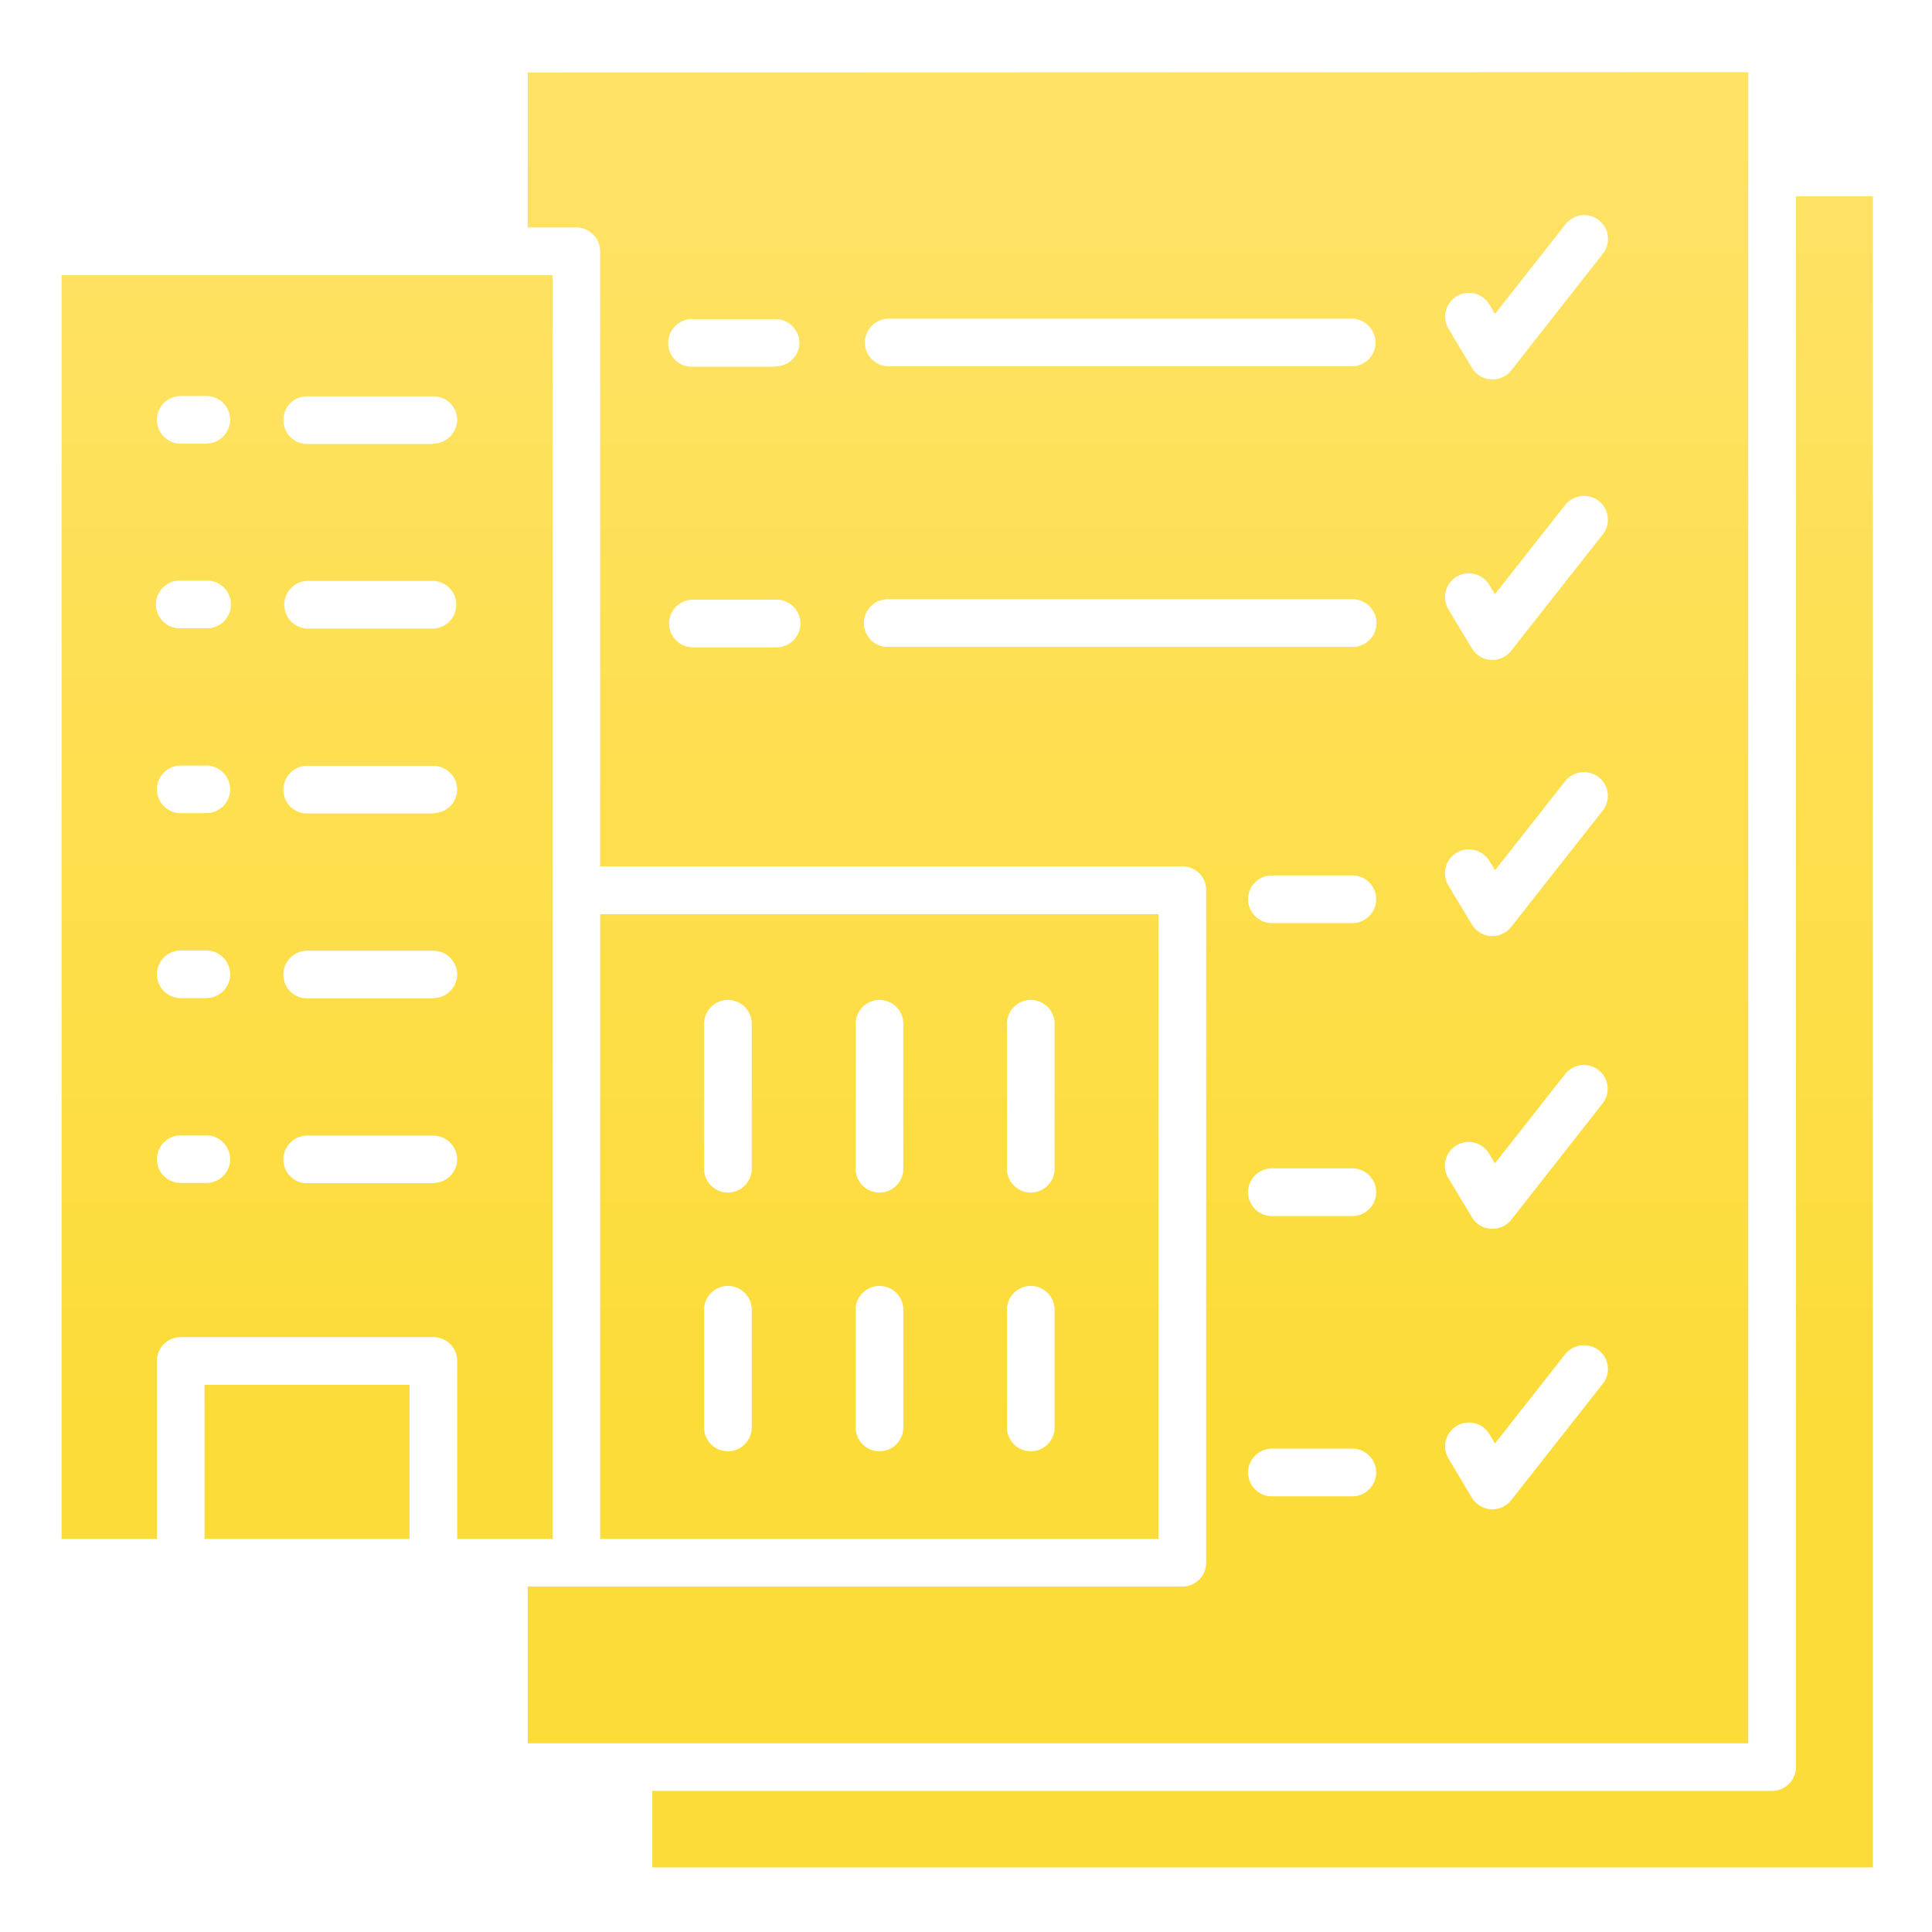 <svg id="Layer_1" data-name="Layer 1" xmlns="http://www.w3.org/2000/svg" xmlns:xlink="http://www.w3.org/1999/xlink" viewBox="0 0 512 512"><defs><style>.cls-1{fill:url(#linear-gradient);}</style><linearGradient id="linear-gradient" x1="256.32" y1="39.13" x2="256.32" y2="464.02" gradientUnits="userSpaceOnUse"><stop offset="0" stop-color="#ffe266"/><stop offset="0.79" stop-color="#fcdc39"/></linearGradient></defs><title>Construction  ICONS</title><path class="cls-1" d="M54.21,367v40.84h54.32V367ZM16.32,72.92v334.9H41.58V360.66a6.31,6.31,0,0,1,6.32-6.31h66.95a6.3,6.3,0,0,1,6.31,6.31v47.16h25.26V72.92ZM54.63,313.5H47.9a6.31,6.31,0,0,1-6.32-6.31,6.37,6.37,0,0,1,6.32-6.32h6.73A6.37,6.37,0,0,1,61,307.19,6.3,6.3,0,0,1,54.63,313.5Zm0-49H47.9a6.31,6.31,0,0,1-6.32-6.31,6.37,6.37,0,0,1,6.32-6.32h6.73A6.37,6.37,0,0,1,61,258.18,6.3,6.3,0,0,1,54.63,264.49Zm0-49H47.9a6.31,6.31,0,0,1-6.32-6.31,6.37,6.37,0,0,1,6.32-6.32h6.73A6.37,6.37,0,0,1,61,209.17,6.3,6.3,0,0,1,54.63,215.48Zm0-49H47.9a6.32,6.32,0,1,1,0-12.63h6.73a6.32,6.32,0,1,1,0,12.63Zm0-48.92H47.9a6.37,6.37,0,0,1-6.32-6.32,6.31,6.31,0,0,1,6.32-6.31h6.73A6.3,6.3,0,0,1,61,111.23,6.37,6.37,0,0,1,54.63,117.55Zm60.22,196H81.41a6.25,6.25,0,0,1-6.31-6.31,6.31,6.31,0,0,1,6.31-6.32h33.44a6.36,6.36,0,0,1,6.31,6.32A6.3,6.3,0,0,1,114.85,313.5Zm0-49H81.41a6.25,6.25,0,0,1-6.31-6.31,6.31,6.31,0,0,1,6.31-6.32h33.44a6.36,6.36,0,0,1,6.31,6.32A6.3,6.3,0,0,1,114.85,264.49Zm0-49H81.41a6.25,6.25,0,0,1-6.31-6.31,6.31,6.31,0,0,1,6.31-6.32h33.44a6.36,6.36,0,0,1,6.31,6.32A6.3,6.3,0,0,1,114.85,215.48Zm0-49H81.41a6.32,6.32,0,0,1,0-12.63h33.44a6.32,6.32,0,0,1,0,12.63Zm0-48.92H81.41a6.31,6.31,0,0,1-6.31-6.32,6.25,6.25,0,0,1,6.31-6.31h33.44a6.3,6.3,0,0,1,6.31,6.31A6.36,6.36,0,0,1,114.85,117.55Zm25-98.44V60.28h12.88a6.37,6.37,0,0,1,6.32,6.32v163H313.33a6.26,6.26,0,0,1,6.32,6.32V414.14a6.31,6.31,0,0,1-6.32,6.31H139.86V462H463.31V19.11Zm65.68,152.33H183.39a6.32,6.32,0,0,1,0-12.63h22.15a6.32,6.32,0,1,1,0,12.63Zm0-74.36H183.39a6.25,6.25,0,0,1-6.31-6.31,6.31,6.31,0,0,1,6.31-6.32h22.15a6.37,6.37,0,0,1,6.32,6.32A6.31,6.31,0,0,1,205.54,97.08ZM358.13,396.54h-20.8a6.32,6.32,0,1,1,0-12.63h20.8a6.32,6.32,0,1,1,0,12.63Zm0-74.28h-20.8a6.32,6.32,0,1,1,0-12.63h20.8a6.32,6.32,0,1,1,0,12.63Zm0-77.64h-20.8a6.32,6.32,0,1,1,0-12.63h20.8a6.32,6.32,0,1,1,0,12.63Zm.08-73.18H235.52a6.32,6.32,0,1,1,0-12.63H358.21a6.32,6.32,0,1,1,0,12.63Zm0-74.36H235.52a6.31,6.31,0,0,1-6.32-6.31,6.37,6.37,0,0,1,6.32-6.32H358.21a6.37,6.37,0,0,1,6.32,6.32A6.3,6.3,0,0,1,358.21,97.08Zm66.53,269.65-24.25,30.82a6.36,6.36,0,0,1-5,2.44h-.34a6.47,6.47,0,0,1-5.05-3L383.9,386.6A6.31,6.31,0,0,1,394.68,380l1.51,2.53,18.61-23.67a6.4,6.4,0,0,1,8.93-1A6.29,6.29,0,0,1,424.74,366.73Zm0-74.36-24.25,30.9a6.26,6.26,0,0,1-5,2.36h-.34a6.24,6.24,0,0,1-5.05-3l-6.23-10.36a6.29,6.29,0,1,1,10.78-6.48l1.51,2.52,18.61-23.66a6.3,6.3,0,1,1,9.94,7.75Zm0-77.56-24.25,30.82a6.33,6.33,0,0,1-5,2.44h-.34a6.44,6.44,0,0,1-5.05-3l-6.23-10.36A6.3,6.3,0,0,1,386,226a6.38,6.38,0,0,1,8.68,2.11l1.51,2.52L414.8,207a6.39,6.39,0,0,1,8.93-1A6.28,6.28,0,0,1,424.74,214.81Zm0-73.18-24.25,30.82a6.33,6.33,0,0,1-5,2.44h-.34a6.44,6.44,0,0,1-5.05-3l-6.23-10.35a6.31,6.31,0,1,1,10.78-6.57l1.51,2.52L414.8,133.8a6.4,6.4,0,0,1,8.93-1A6.28,6.28,0,0,1,424.74,141.63Zm0-74.36L400.49,98.18a6.29,6.29,0,0,1-5,2.36h-.34a6.29,6.29,0,0,1-5.05-3L383.9,87.15a6.29,6.29,0,1,1,10.78-6.49l1.51,2.53L414.8,59.53a6.3,6.3,0,1,1,9.94,7.74Zm-265.68,175V407.82H307V242.26Zm40.16,136.26a6.32,6.32,0,0,1-12.63,0V347.36a6.32,6.32,0,1,1,12.63,0Zm0-69.06a6.32,6.32,0,1,1-12.63,0V271.57a6.32,6.32,0,1,1,12.63,0Zm40.17,69.06a6.32,6.32,0,0,1-12.63,0V347.36a6.32,6.32,0,1,1,12.63,0Zm0-69.06a6.32,6.32,0,1,1-12.63,0V271.57a6.32,6.32,0,1,1,12.63,0Zm40.09,69.06a6.32,6.32,0,0,1-12.63,0V347.36a6.32,6.32,0,1,1,12.63,0Zm0-69.06a6.32,6.32,0,1,1-12.63,0V271.57a6.32,6.32,0,1,1,12.63,0ZM475.94,52V468.28a6.31,6.31,0,0,1-6.32,6.32H172.87v20.29H496.32V52Z"/></svg>
